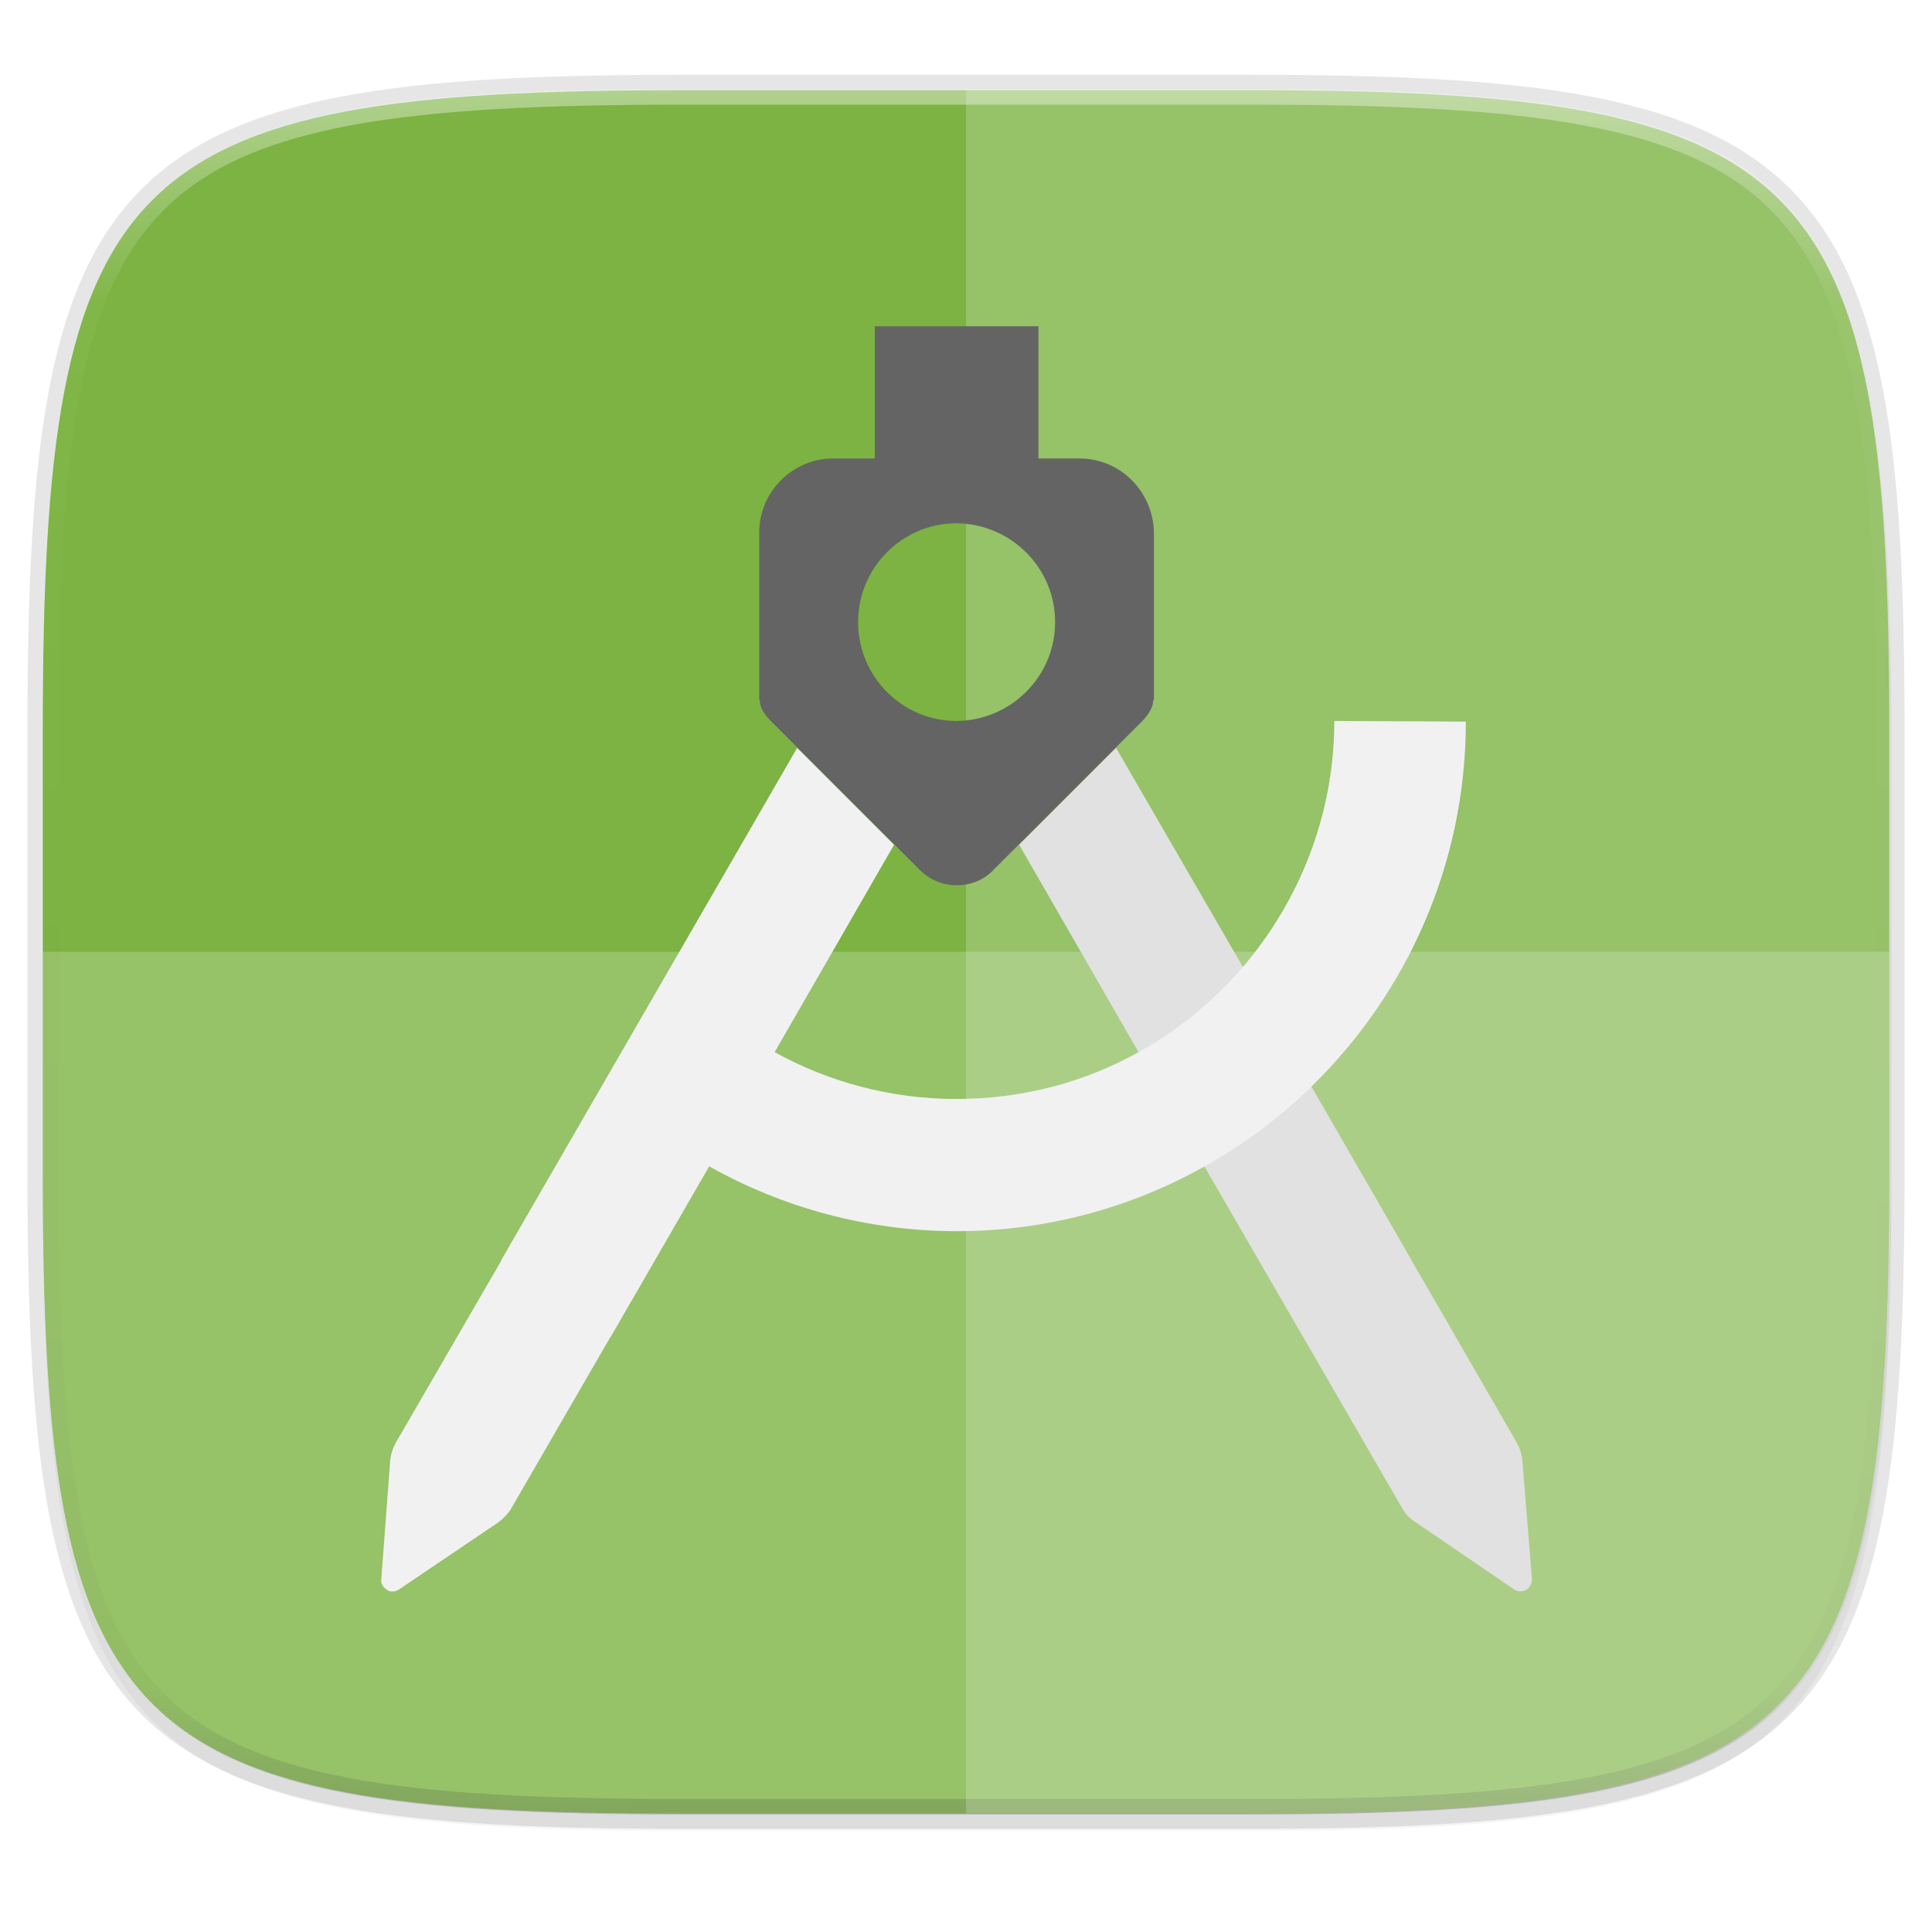 <?xml version="1.0" encoding="UTF-8" standalone="no"?>
<!-- Created with Inkscape (http://www.inkscape.org/) -->

<svg
   xmlns:dc="http://purl.org/dc/elements/1.1/"
   xmlns:cc="http://creativecommons.org/ns#"
   xmlns:rdf="http://www.w3.org/1999/02/22-rdf-syntax-ns#"
   xmlns:svg="http://www.w3.org/2000/svg"
   xmlns="http://www.w3.org/2000/svg"
   xmlns:xlink="http://www.w3.org/1999/xlink"
   xmlns:sodipodi="http://sodipodi.sourceforge.net/DTD/sodipodi-0.dtd"
   xmlns:inkscape="http://www.inkscape.org/namespaces/inkscape"
   width="256"
   height="256"
   viewBox="0 0 67.733 67.733"
   version="1.1"
   id="svg1488"
   inkscape:version="0.92.3 (unknown)"
   sodipodi:docname="android-studio.svg">
  <defs
     id="defs1482">
    <clipPath
       clipPathUnits="userSpaceOnUse"
       id="clipPath1025">
      <path
         id="path1027"
         d="M 111.941,84 C 99.36,84.145 90.153,83.714 82.625,87.867 c -3.764,2.077 -6.752,5.575 -8.398,9.961 C 72.58,102.214 72,107.424 72,114 v 42 h 160 v -26 c 0,-6.576 -0.58,-11.786 -2.227,-16.172 -0.205,-0.545 -0.479,-1.04 -0.742,-1.543 -0.1,-0.185 -0.178,-0.381 -0.273,-0.566 -1.727,-3.388 -4.255,-6.145 -7.383,-7.871 C 213.846,99.694 204.64,100.145 192.059,100 H 192 151.668 L 135.453,84 h -23.492 z"
         style="color:#000000;font-style:normal;font-variant:normal;font-weight:normal;font-stretch:normal;font-size:medium;line-height:normal;font-family:sans-serif;font-variant-ligatures:none;font-variant-position:normal;font-variant-caps:normal;font-variant-numeric:normal;font-variant-alternates:normal;font-feature-settings:normal;text-indent:0;text-align:start;text-decoration:none;text-decoration-line:none;text-decoration-style:solid;text-decoration-color:#000000;letter-spacing:normal;word-spacing:normal;text-transform:none;writing-mode:lr-tb;direction:ltr;baseline-shift:baseline;text-anchor:start;white-space:normal;shape-padding:0;clip-rule:nonzero;display:inline;overflow:visible;visibility:visible;opacity:1;isolation:auto;mix-blend-mode:normal;color-interpolation:sRGB;color-interpolation-filters:linearRGB;solid-color:#000000;solid-opacity:1;fill:#e3dfd5;fill-opacity:1;fill-rule:nonzero;stroke:none;stroke-width:4;stroke-linecap:butt;stroke-linejoin:miter;stroke-miterlimit:4;stroke-dasharray:none;stroke-dashoffset:0;stroke-opacity:1;marker:none;color-rendering:auto;image-rendering:auto;shape-rendering:auto;text-rendering:auto;enable-background:accumulate"
         inkscape:connector-curvature="0" />
    </clipPath>
    <clipPath
       clipPathUnits="userSpaceOnUse"
       id="clipPath1082-3">
      <path
         sodipodi:nodetypes="sssssssss"
         inkscape:connector-curvature="0"
         id="path1084-6"
         d="M 361.938,-212 C 507.235,-212 528,-191.287 528,-46.125 V 70.125 C 528,215.286 507.235,236 361.938,236 H 214.062 C 68.765,236 48,215.286 48,70.125 V -46.125 C 48,-191.287 68.765,-212 214.062,-212 Z"
         style="display:inline;opacity:1;fill:#8c59d9;fill-opacity:1;stroke:none;stroke-width:2;stroke-linecap:round;stroke-linejoin:round;stroke-miterlimit:4;stroke-dasharray:none;stroke-dashoffset:0;stroke-opacity:1;enable-background:new" />
    </clipPath>
    <clipPath
       clipPathUnits="userSpaceOnUse"
       id="clipPath1082-3-5">
      <path
         sodipodi:nodetypes="sssssssss"
         inkscape:connector-curvature="0"
         id="path1084-6-6"
         d="M 361.938,-212 C 507.235,-212 528,-191.287 528,-46.125 V 70.125 C 528,215.286 507.235,236 361.938,236 H 214.062 C 68.765,236 48,215.286 48,70.125 V -46.125 C 48,-191.287 68.765,-212 214.062,-212 Z"
         style="display:inline;opacity:1;fill:#8c59d9;fill-opacity:1;stroke:none;stroke-width:2;stroke-linecap:round;stroke-linejoin:round;stroke-miterlimit:4;stroke-dasharray:none;stroke-dashoffset:0;stroke-opacity:1;enable-background:new" />
    </clipPath>
    <clipPath
       clipPathUnits="userSpaceOnUse"
       id="clipPath1082-3-9">
      <path
         sodipodi:nodetypes="sssssssss"
         inkscape:connector-curvature="0"
         id="path1084-6-3"
         d="M 361.938,-212 C 507.235,-212 528,-191.287 528,-46.125 V 70.125 C 528,215.286 507.235,236 361.938,236 H 214.062 C 68.765,236 48,215.286 48,70.125 V -46.125 C 48,-191.287 68.765,-212 214.062,-212 Z"
         style="display:inline;opacity:1;fill:#8c59d9;fill-opacity:1;stroke:none;stroke-width:2;stroke-linecap:round;stroke-linejoin:round;stroke-miterlimit:4;stroke-dasharray:none;stroke-dashoffset:0;stroke-opacity:1;enable-background:new" />
    </clipPath>
    <clipPath
       clipPathUnits="userSpaceOnUse"
       id="clipPath1082-3-3">
      <path
         sodipodi:nodetypes="sssssssss"
         inkscape:connector-curvature="0"
         id="path1084-6-67"
         d="M 361.938,-212 C 507.235,-212 528,-191.287 528,-46.125 V 70.125 C 528,215.286 507.235,236 361.938,236 H 214.062 C 68.765,236 48,215.286 48,70.125 V -46.125 C 48,-191.287 68.765,-212 214.062,-212 Z"
         style="display:inline;opacity:1;fill:#8c59d9;fill-opacity:1;stroke:none;stroke-width:2;stroke-linecap:round;stroke-linejoin:round;stroke-miterlimit:4;stroke-dasharray:none;stroke-dashoffset:0;stroke-opacity:1;enable-background:new" />
    </clipPath>
    <clipPath
       clipPathUnits="userSpaceOnUse"
       id="clipPath1082-3-53">
      <path
         sodipodi:nodetypes="sssssssss"
         inkscape:connector-curvature="0"
         id="path1084-6-5"
         d="M 361.938,-212 C 507.235,-212 528,-191.287 528,-46.125 V 70.125 C 528,215.286 507.235,236 361.938,236 H 214.062 C 68.765,236 48,215.286 48,70.125 V -46.125 C 48,-191.287 68.765,-212 214.062,-212 Z"
         style="display:inline;opacity:1;fill:#8c59d9;fill-opacity:1;stroke:none;stroke-width:2;stroke-linecap:round;stroke-linejoin:round;stroke-miterlimit:4;stroke-dasharray:none;stroke-dashoffset:0;stroke-opacity:1;enable-background:new" />
    </clipPath>
    <clipPath
       clipPathUnits="userSpaceOnUse"
       id="clipPath1082-3-6">
      <path
         sodipodi:nodetypes="sssssssss"
         inkscape:connector-curvature="0"
         id="path1084-6-2"
         d="M 361.938,-212 C 507.235,-212 528,-191.287 528,-46.125 V 70.125 C 528,215.286 507.235,236 361.938,236 H 214.062 C 68.765,236 48,215.286 48,70.125 V -46.125 C 48,-191.287 68.765,-212 214.062,-212 Z"
         style="display:inline;opacity:1;fill:#8c59d9;fill-opacity:1;stroke:none;stroke-width:2;stroke-linecap:round;stroke-linejoin:round;stroke-miterlimit:4;stroke-dasharray:none;stroke-dashoffset:0;stroke-opacity:1;enable-background:new" />
    </clipPath>
    <clipPath
       clipPathUnits="userSpaceOnUse"
       id="clipPath1082-3-91">
      <path
         sodipodi:nodetypes="sssssssss"
         inkscape:connector-curvature="0"
         id="path1084-6-27"
         d="M 361.938,-212 C 507.235,-212 528,-191.287 528,-46.125 V 70.125 C 528,215.286 507.235,236 361.938,236 H 214.062 C 68.765,236 48,215.286 48,70.125 V -46.125 C 48,-191.287 68.765,-212 214.062,-212 Z"
         style="display:inline;opacity:1;fill:#8c59d9;fill-opacity:1;stroke:none;stroke-width:2;stroke-linecap:round;stroke-linejoin:round;stroke-miterlimit:4;stroke-dasharray:none;stroke-dashoffset:0;stroke-opacity:1;enable-background:new" />
    </clipPath>
    <clipPath
       clipPathUnits="userSpaceOnUse"
       id="clipPath1025-0">
      <path
         style="opacity:1;fill:#8c59d9;fill-opacity:1;stroke:none;stroke-width:2;stroke-linecap:round;stroke-linejoin:round;stroke-miterlimit:4;stroke-dasharray:none;stroke-dashoffset:0;stroke-opacity:1"
         d="M 329.938,32 C 475.235,32 496,52.713 496,197.875 v 116.25 C 496,459.286 475.235,480 329.938,480 H 182.062 C 36.765,480 16,459.286 16,314.125 V 197.875 C 16,52.713 36.765,32 182.062,32 Z"
         id="path1027-9"
         inkscape:connector-curvature="0"
         sodipodi:nodetypes="sssssssss" />
    </clipPath>
    <clipPath
       clipPathUnits="userSpaceOnUse"
       id="clipPath4277-8">
      <rect
         style="color:#000000;display:inline;overflow:visible;visibility:visible;opacity:0.82;fill:#88b637;fill-opacity:1;fill-rule:nonzero;stroke:none;stroke-width:2;stroke-linecap:butt;stroke-linejoin:miter;stroke-miterlimit:4;stroke-dasharray:none;stroke-dashoffset:0;stroke-opacity:1;marker:none;enable-background:accumulate"
         id="rect4279-6"
         width="512"
         height="512"
         x="5.5999999e-07"
         y="0"
         ry="1" />
    </clipPath>
    <linearGradient
       id="linearGradient3650-7-9">
      <stop
         style="stop-color:#5884f4;stop-opacity:1"
         offset="0"
         id="stop4366" />
      <stop
         id="stop4368"
         offset="1"
         style="stop-color:#80a3fa;stop-opacity:1" />
    </linearGradient>
    <clipPath
       clipPathUnits="userSpaceOnUse"
       id="clipPath1082-3-36">
      <path
         sodipodi:nodetypes="sssssssss"
         inkscape:connector-curvature="0"
         id="path1084-6-0"
         d="M 361.938,-212 C 507.235,-212 528,-191.287 528,-46.125 V 70.125 C 528,215.286 507.235,236 361.938,236 H 214.062 C 68.765,236 48,215.286 48,70.125 V -46.125 C 48,-191.287 68.765,-212 214.062,-212 Z"
         style="display:inline;opacity:1;fill:#8c59d9;fill-opacity:1;stroke:none;stroke-width:2;stroke-linecap:round;stroke-linejoin:round;stroke-miterlimit:4;stroke-dasharray:none;stroke-dashoffset:0;stroke-opacity:1;enable-background:new" />
    </clipPath>
    <clipPath
       clipPathUnits="userSpaceOnUse"
       id="clipPath983">
      <path
         id="path985"
         d="M 115.031,44 C 42.383,44 32,54.357 32,126.938 v 58.125 C 32,257.643 42.383,268 115.031,268 H 152 V 44 Z"
         style="opacity:1;fill:#4d4d4d;fill-opacity:1;stroke:none;stroke-width:2;stroke-linecap:round;stroke-linejoin:round;stroke-miterlimit:4;stroke-dasharray:none;stroke-dashoffset:0;stroke-opacity:1"
         inkscape:connector-curvature="0" />
    </clipPath>
    <clipPath
       clipPathUnits="userSpaceOnUse"
       id="clipPath1082-3-62">
      <path
         sodipodi:nodetypes="sssssssss"
         inkscape:connector-curvature="0"
         id="path1084-6-61"
         d="M 361.938,-212 C 507.235,-212 528,-191.287 528,-46.125 V 70.125 C 528,215.286 507.235,236 361.938,236 H 214.062 C 68.765,236 48,215.286 48,70.125 V -46.125 C 48,-191.287 68.765,-212 214.062,-212 Z"
         style="display:inline;opacity:1;fill:#8c59d9;fill-opacity:1;stroke:none;stroke-width:2;stroke-linecap:round;stroke-linejoin:round;stroke-miterlimit:4;stroke-dasharray:none;stroke-dashoffset:0;stroke-opacity:1;enable-background:new" />
    </clipPath>
    <clipPath
       clipPathUnits="userSpaceOnUse"
       id="clipPath949">
      <path
         sodipodi:nodetypes="sssssssss"
         inkscape:connector-curvature="0"
         id="path951"
         d="M 329.938,32 C 475.235,32 496,52.713 496,197.875 v 116.25 C 496,459.286 475.235,480 329.938,480 H 182.062 C 36.765,480 16,459.286 16,314.125 V 197.875 C 16,52.713 36.765,32 182.062,32 Z"
         style="opacity:1;fill:#eab305;fill-opacity:1;stroke:none;stroke-width:4;stroke-linecap:round;stroke-linejoin:round;stroke-miterlimit:4;stroke-dasharray:none;stroke-dashoffset:0;stroke-opacity:1" />
    </clipPath>
    <clipPath
       clipPathUnits="userSpaceOnUse"
       id="clipPath954">
      <path
         sodipodi:nodetypes="sssssssss"
         inkscape:connector-curvature="0"
         id="path952"
         d="M 329.938,32 C 475.235,32 496,52.713 496,197.875 v 116.25 C 496,459.286 475.235,480 329.938,480 H 182.062 C 36.765,480 16,459.286 16,314.125 V 197.875 C 16,52.713 36.765,32 182.062,32 Z"
         style="opacity:1;fill:#eab305;fill-opacity:1;stroke:none;stroke-width:4;stroke-linecap:round;stroke-linejoin:round;stroke-miterlimit:4;stroke-dasharray:none;stroke-dashoffset:0;stroke-opacity:1" />
    </clipPath>
    <clipPath
       clipPathUnits="userSpaceOnUse"
       id="clipPath1082-3-8">
      <path
         sodipodi:nodetypes="sssssssss"
         inkscape:connector-curvature="0"
         id="path1084-6-7"
         d="M 361.938,-212 C 507.235,-212 528,-191.287 528,-46.125 V 70.125 C 528,215.286 507.235,236 361.938,236 H 214.062 C 68.765,236 48,215.286 48,70.125 V -46.125 C 48,-191.287 68.765,-212 214.062,-212 Z"
         style="display:inline;opacity:1;fill:#8c59d9;fill-opacity:1;stroke:none;stroke-width:2;stroke-linecap:round;stroke-linejoin:round;stroke-miterlimit:4;stroke-dasharray:none;stroke-dashoffset:0;stroke-opacity:1;enable-background:new" />
    </clipPath>
    <clipPath
       clipPathUnits="userSpaceOnUse"
       id="clipPath1082-3-92">
      <path
         sodipodi:nodetypes="sssssssss"
         inkscape:connector-curvature="0"
         id="path1084-6-02"
         d="M 361.938,-212 C 507.235,-212 528,-191.287 528,-46.125 V 70.125 C 528,215.286 507.235,236 361.938,236 H 214.062 C 68.765,236 48,215.286 48,70.125 V -46.125 C 48,-191.287 68.765,-212 214.062,-212 Z"
         style="display:inline;opacity:1;fill:#8c59d9;fill-opacity:1;stroke:none;stroke-width:2;stroke-linecap:round;stroke-linejoin:round;stroke-miterlimit:4;stroke-dasharray:none;stroke-dashoffset:0;stroke-opacity:1;enable-background:new" />
    </clipPath>
    <clipPath
       clipPathUnits="userSpaceOnUse"
       id="clipPath1082">
      <path
         sodipodi:nodetypes="sssssssss"
         inkscape:connector-curvature="0"
         id="path1084"
         d="M 361.938,-212 C 507.235,-212 528,-191.287 528,-46.125 V 70.125 C 528,215.286 507.235,236 361.938,236 H 214.062 C 68.765,236 48,215.286 48,70.125 V -46.125 C 48,-191.287 68.765,-212 214.062,-212 Z"
         style="display:inline;opacity:1;fill:#8c59d9;fill-opacity:1;stroke:none;stroke-width:2;stroke-linecap:round;stroke-linejoin:round;stroke-miterlimit:4;stroke-dasharray:none;stroke-dashoffset:0;stroke-opacity:1;enable-background:new" />
    </clipPath>
    <linearGradient
       inkscape:collect="always"
       xlink:href="#linearGradient1013"
       id="linearGradient1108"
       x1="296"
       y1="-212"
       x2="296"
       y2="236"
       gradientUnits="userSpaceOnUse" />
    <linearGradient
       id="linearGradient1013"
       inkscape:collect="always">
      <stop
         id="stop1005"
         offset="0"
         style="stop-color:#ffffff;stop-opacity:1;" />
      <stop
         style="stop-color:#ffffff;stop-opacity:0.098"
         offset="0.125"
         id="stop1007" />
      <stop
         style="stop-color:#000000;stop-opacity:0.098"
         offset="0.925"
         id="stop1009" />
      <stop
         id="stop1011"
         offset="1"
         style="stop-color:#000000;stop-opacity:0.498" />
    </linearGradient>
    <clipPath
       clipPathUnits="userSpaceOnUse"
       id="clipPath1082-3-361">
      <path
         sodipodi:nodetypes="sssssssss"
         inkscape:connector-curvature="0"
         id="path1084-6-29"
         d="M 361.938,-212 C 507.235,-212 528,-191.287 528,-46.125 V 70.125 C 528,215.286 507.235,236 361.938,236 H 214.062 C 68.765,236 48,215.286 48,70.125 V -46.125 C 48,-191.287 68.765,-212 214.062,-212 Z"
         style="display:inline;opacity:1;fill:#8c59d9;fill-opacity:1;stroke:none;stroke-width:2;stroke-linecap:round;stroke-linejoin:round;stroke-miterlimit:4;stroke-dasharray:none;stroke-dashoffset:0;stroke-opacity:1;enable-background:new" />
    </clipPath>
    <clipPath
       clipPathUnits="userSpaceOnUse"
       id="clipPath1079">
      <circle
         cx="213.843"
         cy="146"
         r="55"
         style="color:#000000;display:inline;overflow:visible;visibility:visible;opacity:1;fill:url(#linearGradient1083);fill-opacity:1;fill-rule:nonzero;stroke:none;stroke-width:8;stroke-linecap:butt;stroke-linejoin:miter;stroke-miterlimit:4;stroke-dasharray:none;stroke-dashoffset:0;stroke-opacity:1;marker:none;enable-background:accumulate"
         id="circle1081"
         transform="scale(-1,1)" />
    </clipPath>
    <clipPath
       clipPathUnits="userSpaceOnUse"
       id="clipPath984">
      <circle
         cx="213.843"
         cy="146"
         r="55"
         style="color:#000000;display:inline;overflow:visible;visibility:visible;opacity:1;fill:url(#linearGradient1083);fill-opacity:1;fill-rule:nonzero;stroke:none;stroke-width:8;stroke-linecap:butt;stroke-linejoin:miter;stroke-miterlimit:4;stroke-dasharray:none;stroke-dashoffset:0;stroke-opacity:1;marker:none;enable-background:accumulate"
         id="circle982"
         transform="scale(-1,1)" />
    </clipPath>
    <clipPath
       clipPathUnits="userSpaceOnUse"
       id="clipPath988">
      <circle
         cx="213.843"
         cy="146"
         r="55"
         style="color:#000000;display:inline;overflow:visible;visibility:visible;opacity:1;fill:url(#linearGradient1083);fill-opacity:1;fill-rule:nonzero;stroke:none;stroke-width:8;stroke-linecap:butt;stroke-linejoin:miter;stroke-miterlimit:4;stroke-dasharray:none;stroke-dashoffset:0;stroke-opacity:1;marker:none;enable-background:accumulate"
         id="circle986"
         transform="scale(-1,1)" />
    </clipPath>
    <clipPath
       clipPathUnits="userSpaceOnUse"
       id="clipPath992">
      <circle
         cx="213.843"
         cy="146"
         r="55"
         style="color:#000000;display:inline;overflow:visible;visibility:visible;opacity:1;fill:url(#linearGradient1083);fill-opacity:1;fill-rule:nonzero;stroke:none;stroke-width:8;stroke-linecap:butt;stroke-linejoin:miter;stroke-miterlimit:4;stroke-dasharray:none;stroke-dashoffset:0;stroke-opacity:1;marker:none;enable-background:accumulate"
         id="circle990"
         transform="scale(-1,1)" />
    </clipPath>
    <filter
       inkscape:collect="always"
       style="color-interpolation-filters:sRGB"
       id="filter4569"
       x="-0.012"
       width="1.023"
       y="-0.012"
       height="1.025">
      <feGaussianBlur
         inkscape:collect="always"
         stdDeviation="1.16"
         id="feGaussianBlur4571" />
    </filter>
    <filter
       inkscape:collect="always"
       style="color-interpolation-filters:sRGB"
       id="filter939"
       x="-0.023"
       width="1.046"
       y="-0.025"
       height="1.05">
      <feGaussianBlur
         inkscape:collect="always"
         stdDeviation="2.32"
         id="feGaussianBlur941" />
    </filter>
    <radialGradient
       cx="318.608"
       cy="170.593"
       r="0.824"
       fx="318.608"
       fy="170.593"
       id="radialGradient3540"
       xlink:href="#linearGradient6820"
       gradientUnits="userSpaceOnUse"
       gradientTransform="matrix(3.931,3.048,-13.429,13.595,1093.189,-3041.52)" />
    <linearGradient
       id="linearGradient6820">
      <stop
         id="stop6822"
         style="stop-color:#244206;stop-opacity:1"
         offset="0" />
      <stop
         id="stop6824"
         style="stop-color:#000000;stop-opacity:1"
         offset="1" />
    </linearGradient>
    <radialGradient
       cx="318.608"
       cy="170.593"
       r="0.824"
       fx="318.608"
       fy="170.593"
       id="radialGradient3530"
       xlink:href="#linearGradient6820"
       gradientUnits="userSpaceOnUse"
       gradientTransform="matrix(0.922,0.278,-1.318,3.523,249.735,-518.247)" />
    <clipPath
       id="clipPath11530">
      <path
         d="m 118.625,209.5 c 2.583,-0.388 5.167,-0.511 7.75,0.75 0,0 0.282,5.481 -1.625,5.625 -2.378,0.179 -6.125,-6.375 -6.125,-6.375 z"
         inkscape:connector-curvature="0"
         id="path11532"
         style="display:inline;overflow:visible;visibility:visible;fill:none;stroke:#000000;stroke-width:0.088;stroke-linecap:butt;stroke-linejoin:miter;stroke-miterlimit:4;stroke-dasharray:none;stroke-dashoffset:0;stroke-opacity:1;marker:none" />
    </clipPath>
    <clipPath
       id="clipPath1727">
      <path
         d="m 118.625,209.5 c 2.583,-0.388 5.167,-0.511 7.75,0.75 0,0 0.282,5.481 -1.625,5.625 -2.378,0.179 -6.125,-6.375 -6.125,-6.375 z"
         inkscape:connector-curvature="0"
         id="path1725"
         style="display:inline;overflow:visible;visibility:visible;fill:none;stroke:#000000;stroke-width:0.088;stroke-linecap:butt;stroke-linejoin:miter;stroke-miterlimit:4;stroke-dasharray:none;stroke-dashoffset:0;stroke-opacity:1;marker:none" />
    </clipPath>
    <clipPath
       id="SVGID_2_">
      <use
         height="100%"
         width="100%"
         y="0"
         x="0"
         style="overflow:visible"
         xlink:href="#SVGID_1_"
         overflow="visible"
         id="use7" />
    </clipPath>
    <clipPath
       id="SVGID_4_">
      <use
         height="100%"
         width="100%"
         y="0"
         x="0"
         style="overflow:visible"
         xlink:href="#SVGID_3_"
         overflow="visible"
         id="use17" />
    </clipPath>
    <clipPath
       id="SVGID_6_">
      <use
         height="100%"
         width="100%"
         y="0"
         x="0"
         style="overflow:visible"
         xlink:href="#SVGID_5_"
         overflow="visible"
         id="use27" />
    </clipPath>
    <clipPath
       id="SVGID_8_">
      <use
         height="100%"
         width="100%"
         y="0"
         x="0"
         style="overflow:visible"
         xlink:href="#SVGID_7_"
         overflow="visible"
         id="use37" />
    </clipPath>
    <clipPath
       id="SVGID_10_">
      <use
         height="100%"
         width="100%"
         y="0"
         x="0"
         style="overflow:visible"
         xlink:href="#SVGID_9_"
         overflow="visible"
         id="use47" />
    </clipPath>
    <clipPath
       id="SVGID_12_">
      <use
         height="100%"
         width="100%"
         y="0"
         x="0"
         style="overflow:visible"
         xlink:href="#SVGID_11_"
         overflow="visible"
         id="use61" />
    </clipPath>
    <linearGradient
       id="SVGID_13_"
       gradientUnits="userSpaceOnUse"
       x1="31.683"
       y1="5.608"
       x2="510.062"
       y2="-472.771"
       gradientTransform="matrix(0.256,0,0,-0.256,283.5,33.518)">
      <stop
         offset="0.33"
         style="stop-color:#263238;stop-opacity:0.16"
         id="stop64" />
      <stop
         offset="1"
         style="stop-color:#263238;stop-opacity:0"
         id="stop66" />
    </linearGradient>
    <linearGradient
       id="SVGID_14_"
       gradientUnits="userSpaceOnUse"
       x1="-79.084"
       y1="-287.233"
       x2="310.916"
       y2="-148.899"
       gradientTransform="matrix(0.256,0,0,-0.256,283.5,33.518)">
      <stop
         offset="0.33"
         style="stop-color:#263238;stop-opacity:0.16"
         id="stop71" />
      <stop
         offset="1"
         style="stop-color:#263238;stop-opacity:0"
         id="stop73" />
    </linearGradient>
    <clipPath
       id="SVGID_16_">
      <use
         height="100%"
         width="100%"
         y="0"
         x="0"
         style="overflow:visible"
         xlink:href="#SVGID_15_"
         overflow="visible"
         id="use85" />
    </clipPath>
    <clipPath
       id="SVGID_18_">
      <use
         height="100%"
         width="100%"
         y="0"
         x="0"
         style="overflow:visible"
         xlink:href="#SVGID_17_"
         overflow="visible"
         id="use101" />
    </clipPath>
    <radialGradient
       id="SVGID_19_"
       cx="-48.09"
       cy="205.591"
       r="1061.75"
       gradientTransform="matrix(0.256,0,0,-0.256,229.5,-3.582)"
       gradientUnits="userSpaceOnUse">
      <stop
         offset="0"
         style="stop-color:#FFFFFF"
         id="stop146" />
      <stop
         offset="1"
         style="stop-color:#FFFFFF;stop-opacity:0"
         id="stop148" />
    </radialGradient>
    <path
       inkscape:connector-curvature="0"
       id="SVGID_1_"
       d="m 436,163.6 v 0 l -16.4,-28.3 c 23.9,-20.2 39.1,-50.3 39.1,-84 0,-60.7 -49.3,-110 -110,-110 -60.7,0 -110,49.3 -110,110 0,33.7 15.2,63.9 39.1,84.1 l -16.4,28.3 c -0.5,0.9 -0.8,1.8 -0.9,2.8 l -1.4,18.5 c -0.1,0.7 0.3,1.3 0.9,1.7 v 0 0 c 0.6,0.4 1.3,0.3 1.9,-0.1 l 15.4,-10.4 c 0.8,-0.6 1.5,-1.3 2,-2.1 v 0 l 15.5,-26.8 c 15.9,9 34.3,14.1 53.9,14.1 19.6,0 38,-5.2 54,-14.2 l 15.5,26.8 c 0.5,0.9 1.2,1.6 2,2.1 l 15.4,10.5 c 0.6,0.4 1.3,0.4 1.9,0.1 v 0 0 c 0.6,-0.4 0.9,-1 0.9,-1.7 L 437,166.5 c -0.2,-1 -0.4,-2 -1,-2.9 z" />
    <path
       inkscape:connector-curvature="0"
       id="SVGID_3_"
       d="m 436,163.6 v 0 l -16.4,-28.3 c 23.9,-20.2 39.1,-50.3 39.1,-84 0,-60.7 -49.3,-110 -110,-110 -60.7,0 -110,49.3 -110,110 0,33.7 15.2,63.9 39.1,84.1 l -16.4,28.3 c -0.5,0.9 -0.8,1.8 -0.9,2.8 l -1.4,18.5 c -0.1,0.7 0.3,1.3 0.9,1.7 v 0 0 c 0.6,0.4 1.3,0.3 1.9,-0.1 l 15.4,-10.4 c 0.8,-0.6 1.5,-1.3 2,-2.1 v 0 l 15.5,-26.8 c 15.9,9 34.3,14.1 53.9,14.1 19.6,0 38,-5.2 54,-14.2 l 15.5,26.8 c 0.5,0.9 1.2,1.6 2,2.1 l 15.4,10.5 c 0.6,0.4 1.3,0.4 1.9,0.1 v 0 0 c 0.6,-0.4 0.9,-1 0.9,-1.7 L 437,166.5 c -0.2,-1 -0.4,-2 -1,-2.9 z" />
    <path
       inkscape:connector-curvature="0"
       id="SVGID_5_"
       d="m 436,163.6 v 0 l -16.4,-28.3 c 23.9,-20.2 39.1,-50.3 39.1,-84 0,-60.7 -49.3,-110 -110,-110 -60.7,0 -110,49.3 -110,110 0,33.7 15.2,63.9 39.1,84.1 l -16.4,28.3 c -0.5,0.9 -0.8,1.8 -0.9,2.8 l -1.4,18.5 c -0.1,0.7 0.3,1.3 0.9,1.7 v 0 0 c 0.6,0.4 1.3,0.3 1.9,-0.1 l 15.4,-10.4 c 0.8,-0.6 1.5,-1.3 2,-2.1 v 0 l 15.5,-26.8 c 15.9,9 34.3,14.1 53.9,14.1 19.6,0 38,-5.2 54,-14.2 l 15.5,26.8 c 0.5,0.9 1.2,1.6 2,2.1 l 15.4,10.5 c 0.6,0.4 1.3,0.4 1.9,0.1 v 0 0 c 0.6,-0.4 0.9,-1 0.9,-1.7 L 437,166.5 c -0.2,-1 -0.4,-2 -1,-2.9 z" />
    <path
       inkscape:connector-curvature="0"
       id="SVGID_7_"
       d="m 436,163.6 v 0 l -16.4,-28.3 c 23.9,-20.2 39.1,-50.3 39.1,-84 0,-60.7 -49.3,-110 -110,-110 -60.7,0 -110,49.3 -110,110 0,33.7 15.2,63.9 39.1,84.1 l -16.4,28.3 c -0.5,0.9 -0.8,1.8 -0.9,2.8 l -1.4,18.5 c -0.1,0.7 0.3,1.3 0.9,1.7 v 0 0 c 0.6,0.4 1.3,0.3 1.9,-0.1 l 15.4,-10.4 c 0.8,-0.6 1.5,-1.3 2,-2.1 v 0 l 15.5,-26.8 c 15.9,9 34.3,14.1 53.9,14.1 19.6,0 38,-5.2 54,-14.2 l 15.5,26.8 c 0.5,0.9 1.2,1.6 2,2.1 l 15.4,10.5 c 0.6,0.4 1.3,0.4 1.9,0.1 v 0 0 c 0.6,-0.4 0.9,-1 0.9,-1.7 L 437,166.5 c -0.2,-1 -0.4,-2 -1,-2.9 z" />
    <path
       inkscape:connector-curvature="0"
       id="SVGID_9_"
       d="m 436,163.6 v 0 l -16.4,-28.3 c 23.9,-20.2 39.1,-50.3 39.1,-84 0,-60.7 -49.3,-110 -110,-110 -60.7,0 -110,49.3 -110,110 0,33.7 15.2,63.9 39.1,84.1 l -16.4,28.3 c -0.5,0.9 -0.8,1.8 -0.9,2.8 l -1.4,18.5 c -0.1,0.7 0.3,1.3 0.9,1.7 v 0 0 c 0.6,0.4 1.3,0.3 1.9,-0.1 l 15.4,-10.4 c 0.8,-0.6 1.5,-1.3 2,-2.1 v 0 l 15.5,-26.8 c 15.9,9 34.3,14.1 53.9,14.1 19.6,0 38,-5.2 54,-14.2 l 15.5,26.8 c 0.5,0.9 1.2,1.6 2,2.1 l 15.4,10.5 c 0.6,0.4 1.3,0.4 1.9,0.1 v 0 0 c 0.6,-0.4 0.9,-1 0.9,-1.7 L 437,166.5 c -0.2,-1 -0.4,-2 -1,-2.9 z" />
    <path
       inkscape:connector-curvature="0"
       id="SVGID_11_"
       d="m 436,163.6 v 0 l -16.4,-28.3 c 23.9,-20.2 39.1,-50.3 39.1,-84 0,-60.7 -49.3,-110 -110,-110 -60.7,0 -110,49.3 -110,110 0,33.7 15.2,63.9 39.1,84.1 l -16.4,28.3 c -0.5,0.9 -0.8,1.8 -0.9,2.8 l -1.4,18.5 c -0.1,0.7 0.3,1.3 0.9,1.7 v 0 0 c 0.6,0.4 1.3,0.3 1.9,-0.1 l 15.4,-10.4 c 0.8,-0.6 1.5,-1.3 2,-2.1 v 0 l 15.5,-26.8 c 15.9,9 34.3,14.1 53.9,14.1 19.6,0 38,-5.2 54,-14.2 l 15.5,26.8 c 0.5,0.9 1.2,1.6 2,2.1 l 15.4,10.5 c 0.6,0.4 1.3,0.4 1.9,0.1 v 0 0 c 0.6,-0.4 0.9,-1 0.9,-1.7 L 437,166.5 c -0.2,-1 -0.4,-2 -1,-2.9 z" />
    <path
       inkscape:connector-curvature="0"
       id="SVGID_15_"
       d="m 436,163.6 v 0 l -16.4,-28.3 c 23.9,-20.2 39.1,-50.3 39.1,-84 0,-60.7 -49.3,-110 -110,-110 -60.7,0 -110,49.3 -110,110 0,33.7 15.2,63.9 39.1,84.1 l -16.4,28.3 c -0.5,0.9 -0.8,1.8 -0.9,2.8 l -1.4,18.5 c -0.1,0.7 0.3,1.3 0.9,1.7 v 0 0 c 0.6,0.4 1.3,0.3 1.9,-0.1 l 15.4,-10.4 c 0.8,-0.6 1.5,-1.3 2,-2.1 v 0 l 15.5,-26.8 c 15.9,9 34.3,14.1 53.9,14.1 19.6,0 38,-5.2 54,-14.2 l 15.5,26.8 c 0.5,0.9 1.2,1.6 2,2.1 l 15.4,10.5 c 0.6,0.4 1.3,0.4 1.9,0.1 v 0 0 c 0.6,-0.4 0.9,-1 0.9,-1.7 L 437,166.5 c -0.2,-1 -0.4,-2 -1,-2.9 z" />
    <path
       inkscape:connector-curvature="0"
       id="SVGID_17_"
       d="m 436,163.6 v 0 l -16.4,-28.3 c 23.9,-20.2 39.1,-50.3 39.1,-84 0,-60.7 -49.3,-110 -110,-110 -60.7,0 -110,49.3 -110,110 0,33.7 15.2,63.9 39.1,84.1 l -16.4,28.3 c -0.5,0.9 -0.8,1.8 -0.9,2.8 l -1.4,18.5 c -0.1,0.7 0.3,1.3 0.9,1.7 v 0 0 c 0.6,0.4 1.3,0.3 1.9,-0.1 l 15.4,-10.4 c 0.8,-0.6 1.5,-1.3 2,-2.1 v 0 l 15.5,-26.8 c 15.9,9 34.3,14.1 53.9,14.1 19.6,0 38,-5.2 54,-14.2 l 15.5,26.8 c 0.5,0.9 1.2,1.6 2,2.1 l 15.4,10.5 c 0.6,0.4 1.3,0.4 1.9,0.1 v 0 0 c 0.6,-0.4 0.9,-1 0.9,-1.7 L 437,166.5 c -0.2,-1 -0.4,-2 -1,-2.9 z" />
    <clipPath
       id="SVGID_6_-3">
      <use
         xlink:href="#SVGID_5_-5"
         overflow="visible"
         id="use1277"
         style="overflow:visible"
         x="0"
         y="0"
         width="100%"
         height="100%" />
    </clipPath>
    <clipPath
       id="SVGID_16_-6">
      <use
         xlink:href="#SVGID_15_-3"
         overflow="visible"
         id="use1335"
         style="overflow:visible"
         x="0"
         y="0"
         width="100%"
         height="100%" />
    </clipPath>
    <clipPath
       id="SVGID_18_-7">
      <use
         xlink:href="#SVGID_17_-5"
         overflow="visible"
         id="use1351"
         style="overflow:visible"
         x="0"
         y="0"
         width="100%"
         height="100%" />
    </clipPath>
    <path
       id="SVGID_5_-5"
       d="m 436,163.6 v 0 l -16.4,-28.3 c 23.9,-20.2 39.1,-50.3 39.1,-84 0,-60.7 -49.3,-110 -110,-110 -60.7,0 -110,49.3 -110,110 0,33.7 15.2,63.9 39.1,84.1 l -16.4,28.3 c -0.5,0.9 -0.8,1.8 -0.9,2.8 l -1.4,18.5 c -0.1,0.7 0.3,1.3 0.9,1.7 v 0 0 c 0.6,0.4 1.3,0.3 1.9,-0.1 l 15.4,-10.4 c 0.8,-0.6 1.5,-1.3 2,-2.1 v 0 l 15.5,-26.8 c 15.9,9 34.3,14.1 53.9,14.1 19.6,0 38,-5.2 54,-14.2 l 15.5,26.8 c 0.5,0.9 1.2,1.6 2,2.1 l 15.4,10.5 c 0.6,0.4 1.3,0.4 1.9,0.1 v 0 0 c 0.6,-0.4 0.9,-1 0.9,-1.7 L 437,166.5 c -0.2,-1 -0.4,-2 -1,-2.9 z"
       inkscape:connector-curvature="0" />
    <path
       id="SVGID_15_-3"
       d="m 436,163.6 v 0 l -16.4,-28.3 c 23.9,-20.2 39.1,-50.3 39.1,-84 0,-60.7 -49.3,-110 -110,-110 -60.7,0 -110,49.3 -110,110 0,33.7 15.2,63.9 39.1,84.1 l -16.4,28.3 c -0.5,0.9 -0.8,1.8 -0.9,2.8 l -1.4,18.5 c -0.1,0.7 0.3,1.3 0.9,1.7 v 0 0 c 0.6,0.4 1.3,0.3 1.9,-0.1 l 15.4,-10.4 c 0.8,-0.6 1.5,-1.3 2,-2.1 v 0 l 15.5,-26.8 c 15.9,9 34.3,14.1 53.9,14.1 19.6,0 38,-5.2 54,-14.2 l 15.5,26.8 c 0.5,0.9 1.2,1.6 2,2.1 l 15.4,10.5 c 0.6,0.4 1.3,0.4 1.9,0.1 v 0 0 c 0.6,-0.4 0.9,-1 0.9,-1.7 L 437,166.5 c -0.2,-1 -0.4,-2 -1,-2.9 z"
       inkscape:connector-curvature="0" />
    <path
       id="SVGID_17_-5"
       d="m 436,163.6 v 0 l -16.4,-28.3 c 23.9,-20.2 39.1,-50.3 39.1,-84 0,-60.7 -49.3,-110 -110,-110 -60.7,0 -110,49.3 -110,110 0,33.7 15.2,63.9 39.1,84.1 l -16.4,28.3 c -0.5,0.9 -0.8,1.8 -0.9,2.8 l -1.4,18.5 c -0.1,0.7 0.3,1.3 0.9,1.7 v 0 0 c 0.6,0.4 1.3,0.3 1.9,-0.1 l 15.4,-10.4 c 0.8,-0.6 1.5,-1.3 2,-2.1 v 0 l 15.5,-26.8 c 15.9,9 34.3,14.1 53.9,14.1 19.6,0 38,-5.2 54,-14.2 l 15.5,26.8 c 0.5,0.9 1.2,1.6 2,2.1 l 15.4,10.5 c 0.6,0.4 1.3,0.4 1.9,0.1 v 0 0 c 0.6,-0.4 0.9,-1 0.9,-1.7 L 437,166.5 c -0.2,-1 -0.4,-2 -1,-2.9 z"
       inkscape:connector-curvature="0" />
  </defs>
  <sodipodi:namedview
     id="base"
     pagecolor="#ffffff"
     bordercolor="#666666"
     borderopacity="1.0"
     inkscape:pageopacity="0.0"
     inkscape:pageshadow="2"
     inkscape:zoom="3.2421875"
     inkscape:cx="128"
     inkscape:cy="128"
     inkscape:document-units="px"
     inkscape:current-layer="g1390"
     showgrid="false"
     units="px"
     inkscape:window-width="1920"
     inkscape:window-height="1013"
     inkscape:window-x="0"
     inkscape:window-y="34"
     inkscape:window-maximized="1">
    <inkscape:grid
       type="xygrid"
       id="grid2168" />
  </sodipodi:namedview>
  <g
     inkscape:label="Livello 1"
     inkscape:groupmode="layer"
     id="layer1"
     transform="translate(0,-229.267)">
    <path
       style="display:inline;opacity:0.2;fill:#000000;fill-opacity:1;stroke:none;stroke-width:2;stroke-linecap:round;stroke-linejoin:round;stroke-miterlimit:4;stroke-dasharray:none;stroke-dashoffset:0;stroke-opacity:1;filter:url(#filter939);enable-background:new"
       d="m 162.537,5.568 c 72.649,0 83.031,10.357 83.031,82.938 v 58.125 c 0,72.581 -10.383,82.938 -83.031,82.938 H 88.599 C 15.951,229.568 5.568,219.211 5.568,146.631 V 88.506 c 0,-72.581 10.383,-82.938 83.031,-82.938 z"
       id="path937"
       inkscape:connector-curvature="0"
       sodipodi:nodetypes="sssssssss"
       transform="matrix(0.27,0,0,0.27,-1.9098094e-8,231.465)" />
    <path
       sodipodi:nodetypes="sssssssss"
       inkscape:connector-curvature="0"
       id="path4558"
       d="m 43.837,232.428 c 19.594,0 22.394,2.793 22.394,22.369 v 15.677 c 0,19.576 -2.8,22.369 -22.394,22.369 H 23.896 c -19.594,0 -22.394,-2.793 -22.394,-22.369 v -15.677 c 0,-19.576 2.8,-22.369 22.394,-22.369 z"
       style="display:inline;opacity:0.1;fill:none;fill-opacity:1;stroke:#000000;stroke-width:1.079;stroke-linecap:round;stroke-linejoin:round;stroke-miterlimit:4;stroke-dasharray:none;stroke-dashoffset:0;stroke-opacity:1;enable-background:new" />
    <path
       sodipodi:nodetypes="sssssssss"
       inkscape:connector-curvature="0"
       id="path4567"
       d="m 162.537,3.568 c 72.649,0 83.031,10.357 83.031,82.938 v 58.125 c 0,72.581 -10.383,82.938 -83.031,82.938 H 88.599 C 15.951,227.568 5.568,217.211 5.568,144.631 V 86.506 c 0,-72.581 10.383,-82.938 83.031,-82.938 z"
       style="display:inline;opacity:0.1;fill:#000000;fill-opacity:1;stroke:none;stroke-width:2;stroke-linecap:round;stroke-linejoin:round;stroke-miterlimit:4;stroke-dasharray:none;stroke-dashoffset:0;stroke-opacity:1;filter:url(#filter4569);enable-background:new"
       transform="matrix(0.27,0,0,0.27,-1.9098094e-8,231.465)" />
    <path
       style="display:inline;opacity:1;fill:#7cb342;fill-opacity:1;stroke:none;stroke-width:0.539;stroke-linecap:round;stroke-linejoin:round;stroke-miterlimit:4;stroke-dasharray:none;stroke-dashoffset:0;stroke-opacity:1;enable-background:new"
       d="m 43.837,232.428 c 19.594,0 22.394,2.793 22.394,22.369 v 15.677 c 0,19.576 -2.8,22.369 -22.394,22.369 h -19.942 c -19.594,0 -22.394,-2.793 -22.394,-22.369 v -15.677 c 0,-19.576 2.8,-22.369 22.394,-22.369 z"
       id="rect877"
       inkscape:connector-curvature="0"
       sodipodi:nodetypes="sssssssss" />
    <path
       sodipodi:nodetypes="sssssssss"
       inkscape:connector-curvature="0"
       id="path1068"
       d="M 361.938,-212 C 507.235,-212 528,-191.287 528,-46.125 V 70.125 C 528,215.286 507.235,236 361.938,236 H 214.062 C 68.765,236 48,215.286 48,70.125 V -46.125 C 48,-191.287 68.765,-212 214.062,-212 Z"
       style="display:inline;opacity:0.4;fill:none;fill-opacity:1;stroke:url(#linearGradient1108);stroke-width:8;stroke-linecap:round;stroke-linejoin:round;stroke-miterlimit:4;stroke-dasharray:none;stroke-dashoffset:0;stroke-opacity:1;enable-background:new"
       clip-path="url(#clipPath1082-3-361)"
       transform="matrix(0.135,0,0,0.135,-4.971,261.017)" />
    <path
       style="display:inline;opacity:0.2;fill:#ffffff;fill-opacity:1;stroke:none;stroke-width:0.539;stroke-linecap:round;stroke-linejoin:round;stroke-miterlimit:4;stroke-dasharray:none;stroke-dashoffset:0;stroke-opacity:1;enable-background:new"
       d="m 23.896,292.842 c -19.594,0 -22.394,-2.793 -22.394,-22.369 v -7.838 H 66.232 v 7.838 c 0,19.576 -2.8,22.369 -22.394,22.369 z"
       id="path1107"
       inkscape:connector-curvature="0" />
    <path
       style="display:inline;opacity:0.2;fill:#ffffff;fill-opacity:1;stroke:none;stroke-width:0.539;stroke-linecap:round;stroke-linejoin:round;stroke-miterlimit:4;stroke-dasharray:none;stroke-dashoffset:0;stroke-opacity:1;enable-background:new"
       d="m 33.867,232.428 v 60.415 h 9.971 c 19.594,0 22.394,-2.793 22.394,-22.369 v -15.677 c 0,-19.576 -2.8,-22.369 -22.394,-22.369 z"
       id="path1099"
       inkscape:connector-curvature="0" />
    <g
       id="g1403"
       transform="matrix(0.225,0,0,0.225,-42.601,240.603)">
      <g
         id="g1394"
         transform="translate(-10.359,10.655)">
        <g
           id="g1282">
          <defs
             id="defs1275">
            <path
               id="path984"
               d="m 436,163.6 v 0 l -16.4,-28.3 c 23.9,-20.2 39.1,-50.3 39.1,-84 0,-60.7 -49.3,-110 -110,-110 -60.7,0 -110,49.3 -110,110 0,33.7 15.2,63.9 39.1,84.1 l -16.4,28.3 c -0.5,0.9 -0.8,1.8 -0.9,2.8 l -1.4,18.5 c -0.1,0.7 0.3,1.3 0.9,1.7 v 0 0 c 0.6,0.4 1.3,0.3 1.9,-0.1 l 15.4,-10.4 c 0.8,-0.6 1.5,-1.3 2,-2.1 v 0 l 15.5,-26.8 c 15.9,9 34.3,14.1 53.9,14.1 19.6,0 38,-5.2 54,-14.2 l 15.5,26.8 c 0.5,0.9 1.2,1.6 2,2.1 l 15.4,10.5 c 0.6,0.4 1.3,0.4 1.9,0.1 v 0 0 c 0.6,-0.4 0.9,-1 0.9,-1.7 L 437,166.5 c -0.2,-1 -0.4,-2 -1,-2.9 z"
               inkscape:connector-curvature="0" />
          </defs>
          <clipPath
             id="clipPath878">
            <use
               xlink:href="#SVGID_5_-5"
               overflow="visible"
               id="use876"
               style="overflow:visible"
               x="0"
               y="0"
               width="100%"
               height="100%" />
          </clipPath>
        </g>
        <g
           id="g1346">
          <defs
             id="defs1333">
            <path
               id="path991"
               d="m 436,163.6 v 0 l -16.4,-28.3 c 23.9,-20.2 39.1,-50.3 39.1,-84 0,-60.7 -49.3,-110 -110,-110 -60.7,0 -110,49.3 -110,110 0,33.7 15.2,63.9 39.1,84.1 l -16.4,28.3 c -0.5,0.9 -0.8,1.8 -0.9,2.8 l -1.4,18.5 c -0.1,0.7 0.3,1.3 0.9,1.7 v 0 0 c 0.6,0.4 1.3,0.3 1.9,-0.1 l 15.4,-10.4 c 0.8,-0.6 1.5,-1.3 2,-2.1 v 0 l 15.5,-26.8 c 15.9,9 34.3,14.1 53.9,14.1 19.6,0 38,-5.2 54,-14.2 l 15.5,26.8 c 0.5,0.9 1.2,1.6 2,2.1 l 15.4,10.5 c 0.6,0.4 1.3,0.4 1.9,0.1 v 0 0 c 0.6,-0.4 0.9,-1 0.9,-1.7 L 437,166.5 c -0.2,-1 -0.4,-2 -1,-2.9 z"
               inkscape:connector-curvature="0" />
          </defs>
          <clipPath
             id="clipPath886">
            <use
               xlink:href="#SVGID_15_-3"
               overflow="visible"
               id="use884"
               style="overflow:visible"
               x="0"
               y="0"
               width="100%"
               height="100%" />
          </clipPath>
        </g>
        <g
           id="g1392">
          <defs
             id="defs1349">
            <path
               id="path1001"
               d="m 436,163.6 v 0 l -16.4,-28.3 c 23.9,-20.2 39.1,-50.3 39.1,-84 0,-60.7 -49.3,-110 -110,-110 -60.7,0 -110,49.3 -110,110 0,33.7 15.2,63.9 39.1,84.1 l -16.4,28.3 c -0.5,0.9 -0.8,1.8 -0.9,2.8 l -1.4,18.5 c -0.1,0.7 0.3,1.3 0.9,1.7 v 0 0 c 0.6,0.4 1.3,0.3 1.9,-0.1 l 15.4,-10.4 c 0.8,-0.6 1.5,-1.3 2,-2.1 v 0 l 15.5,-26.8 c 15.9,9 34.3,14.1 53.9,14.1 19.6,0 38,-5.2 54,-14.2 l 15.5,26.8 c 0.5,0.9 1.2,1.6 2,2.1 l 15.4,10.5 c 0.6,0.4 1.3,0.4 1.9,0.1 v 0 0 c 0.6,-0.4 0.9,-1 0.9,-1.7 L 437,166.5 c -0.2,-1 -0.4,-2 -1,-2.9 z"
               inkscape:connector-curvature="0" />
          </defs>
          <clipPath
             id="clipPath897">
            <use
               xlink:href="#SVGID_17_-5"
               overflow="visible"
               id="use895"
               style="overflow:visible"
               x="0"
               y="0"
               width="100%"
               height="100%" />
          </clipPath>
          <g
             clip-path="url(#SVGID_18_-7)"
             id="g1390">
            <path
               d="m 436.9,166.5 c -0.1,-1 -0.4,-1.9 -0.9,-2.8 v 0 l -32,-55.5 -10.6,-18.5 -19.8,-34.2 -15.1,15.1 18.6,32.3 10.2,17.7 30.9,53.4 c 0.5,0.9 1.2,1.6 2,2.1 l 15.4,10.5 c 0.6,0.4 1.3,0.4 1.9,0.1 v 0 0 c 0.6,-0.4 0.9,-1 0.9,-1.7 z"
               id="path1354"
               inkscape:connector-curvature="0"
               style="fill:#e1e1e1" />
            <path
               d="m 407.6,51.3 c 0,14.6 -5.4,28 -14.3,38.4 -4.6,5.3 -10,9.8 -16.2,13.2 -8.4,4.7 -18.1,7.3 -28.4,7.3 -10.3,0 -20,-2.7 -28.3,-7.3 L 339,70.6 323.9,55.5 261.4,163.7 c -0.5,0.9 -0.8,1.8 -0.9,2.8 l -1.4,18.6 c -0.1,0.7 0.3,1.3 0.9,1.7 v 0 0 c 0.6,0.4 1.3,0.3 1.9,-0.1 l 15.4,-10.4 c 0.8,-0.6 1.5,-1.3 2,-2.1 v 0 l 30.9,-53.5 c 11.4,6.4 24.6,10.1 38.6,10.1 14,0 27.2,-3.7 38.6,-10.1 6.1,-3.4 11.7,-7.6 16.6,-12.4 14.8,-14.4 24.1,-34.6 24.1,-56.9 z"
               id="path1360"
               inkscape:connector-curvature="0"
               style="fill:#f1f1f1" />
            <path
               d="m 354.5,74.5 c -1.6,1.6 -3.7,2.4 -5.7,2.4 l -0.1,-0.1 v 0.1 c -2.1,0 -4.2,-0.8 -5.7,-2.4 l -3.9,-3.9 -18.6,32.2 c 8.4,4.7 18.1,7.3 28.3,7.3 10.2,0 20,-2.7 28.4,-7.3 L 358.6,70.5 Z"
               id="path1362"
               inkscape:connector-curvature="0"
               style="fill:none" />
            <path
               d="m 367.9,10.4 h -6.4 v -20.5 -0.1 H 348.7 336 v 0.1 20.5 h -6.5 c -6.3,0 -11.5,5.2 -11.5,11.5 V 48 h 0.1 c -0.1,1 0.5,2.1 1.8,3.4 L 343,74.5 c 1.6,1.6 3.7,2.4 5.7,2.4 v -0.1 l 0.1,0.1 c 2.1,0 4.2,-0.8 5.7,-2.4 l 23.1,-23.1 c 1.3,-1.3 1.8,-2.5 1.8,-3.4 h 0.1 V 22 c -0.1,-6.4 -5.2,-11.6 -11.6,-11.6 z m -19.1,40.9 h -0.1 v 0 c -8.4,0 -15.3,-6.9 -15.3,-15.4 0,-8.5 6.9,-15.4 15.3,-15.4 v -0.2 l 0.1,0.2 c 8.4,0.1 15.3,6.9 15.3,15.4 0,8.5 -6.9,15.3 -15.3,15.4 z"
               id="path1374"
               inkscape:connector-curvature="0"
               style="fill:#646464" />
            <path
               d="m 348.7,51.3 v 0 h 0.1 c 8.4,-0.1 15.3,-6.9 15.3,-15.4 0,-8.5 -6.9,-15.3 -15.3,-15.4 l -0.1,-0.2 v 0.2 c -8.4,0 -15.3,6.9 -15.3,15.4 0,8.5 6.8,15.4 15.3,15.4 z"
               id="path1388"
               inkscape:connector-curvature="0"
               style="fill:none" />
          </g>
        </g>
      </g>
      <radialGradient
         id="SVGID_19_-6"
         cx="-48.09"
         cy="205.591"
         r="1061.75"
         gradientTransform="matrix(0.256,0,0,-0.256,328.783,16.943)"
         gradientUnits="userSpaceOnUse">
        <stop
           offset="0"
           style="stop-color:#FFFFFF"
           id="stop1396" />
        <stop
           offset="1"
           style="stop-color:#FFFFFF;stop-opacity:0"
           id="stop1398" />
      </radialGradient>
    </g>
  </g>
</svg>
